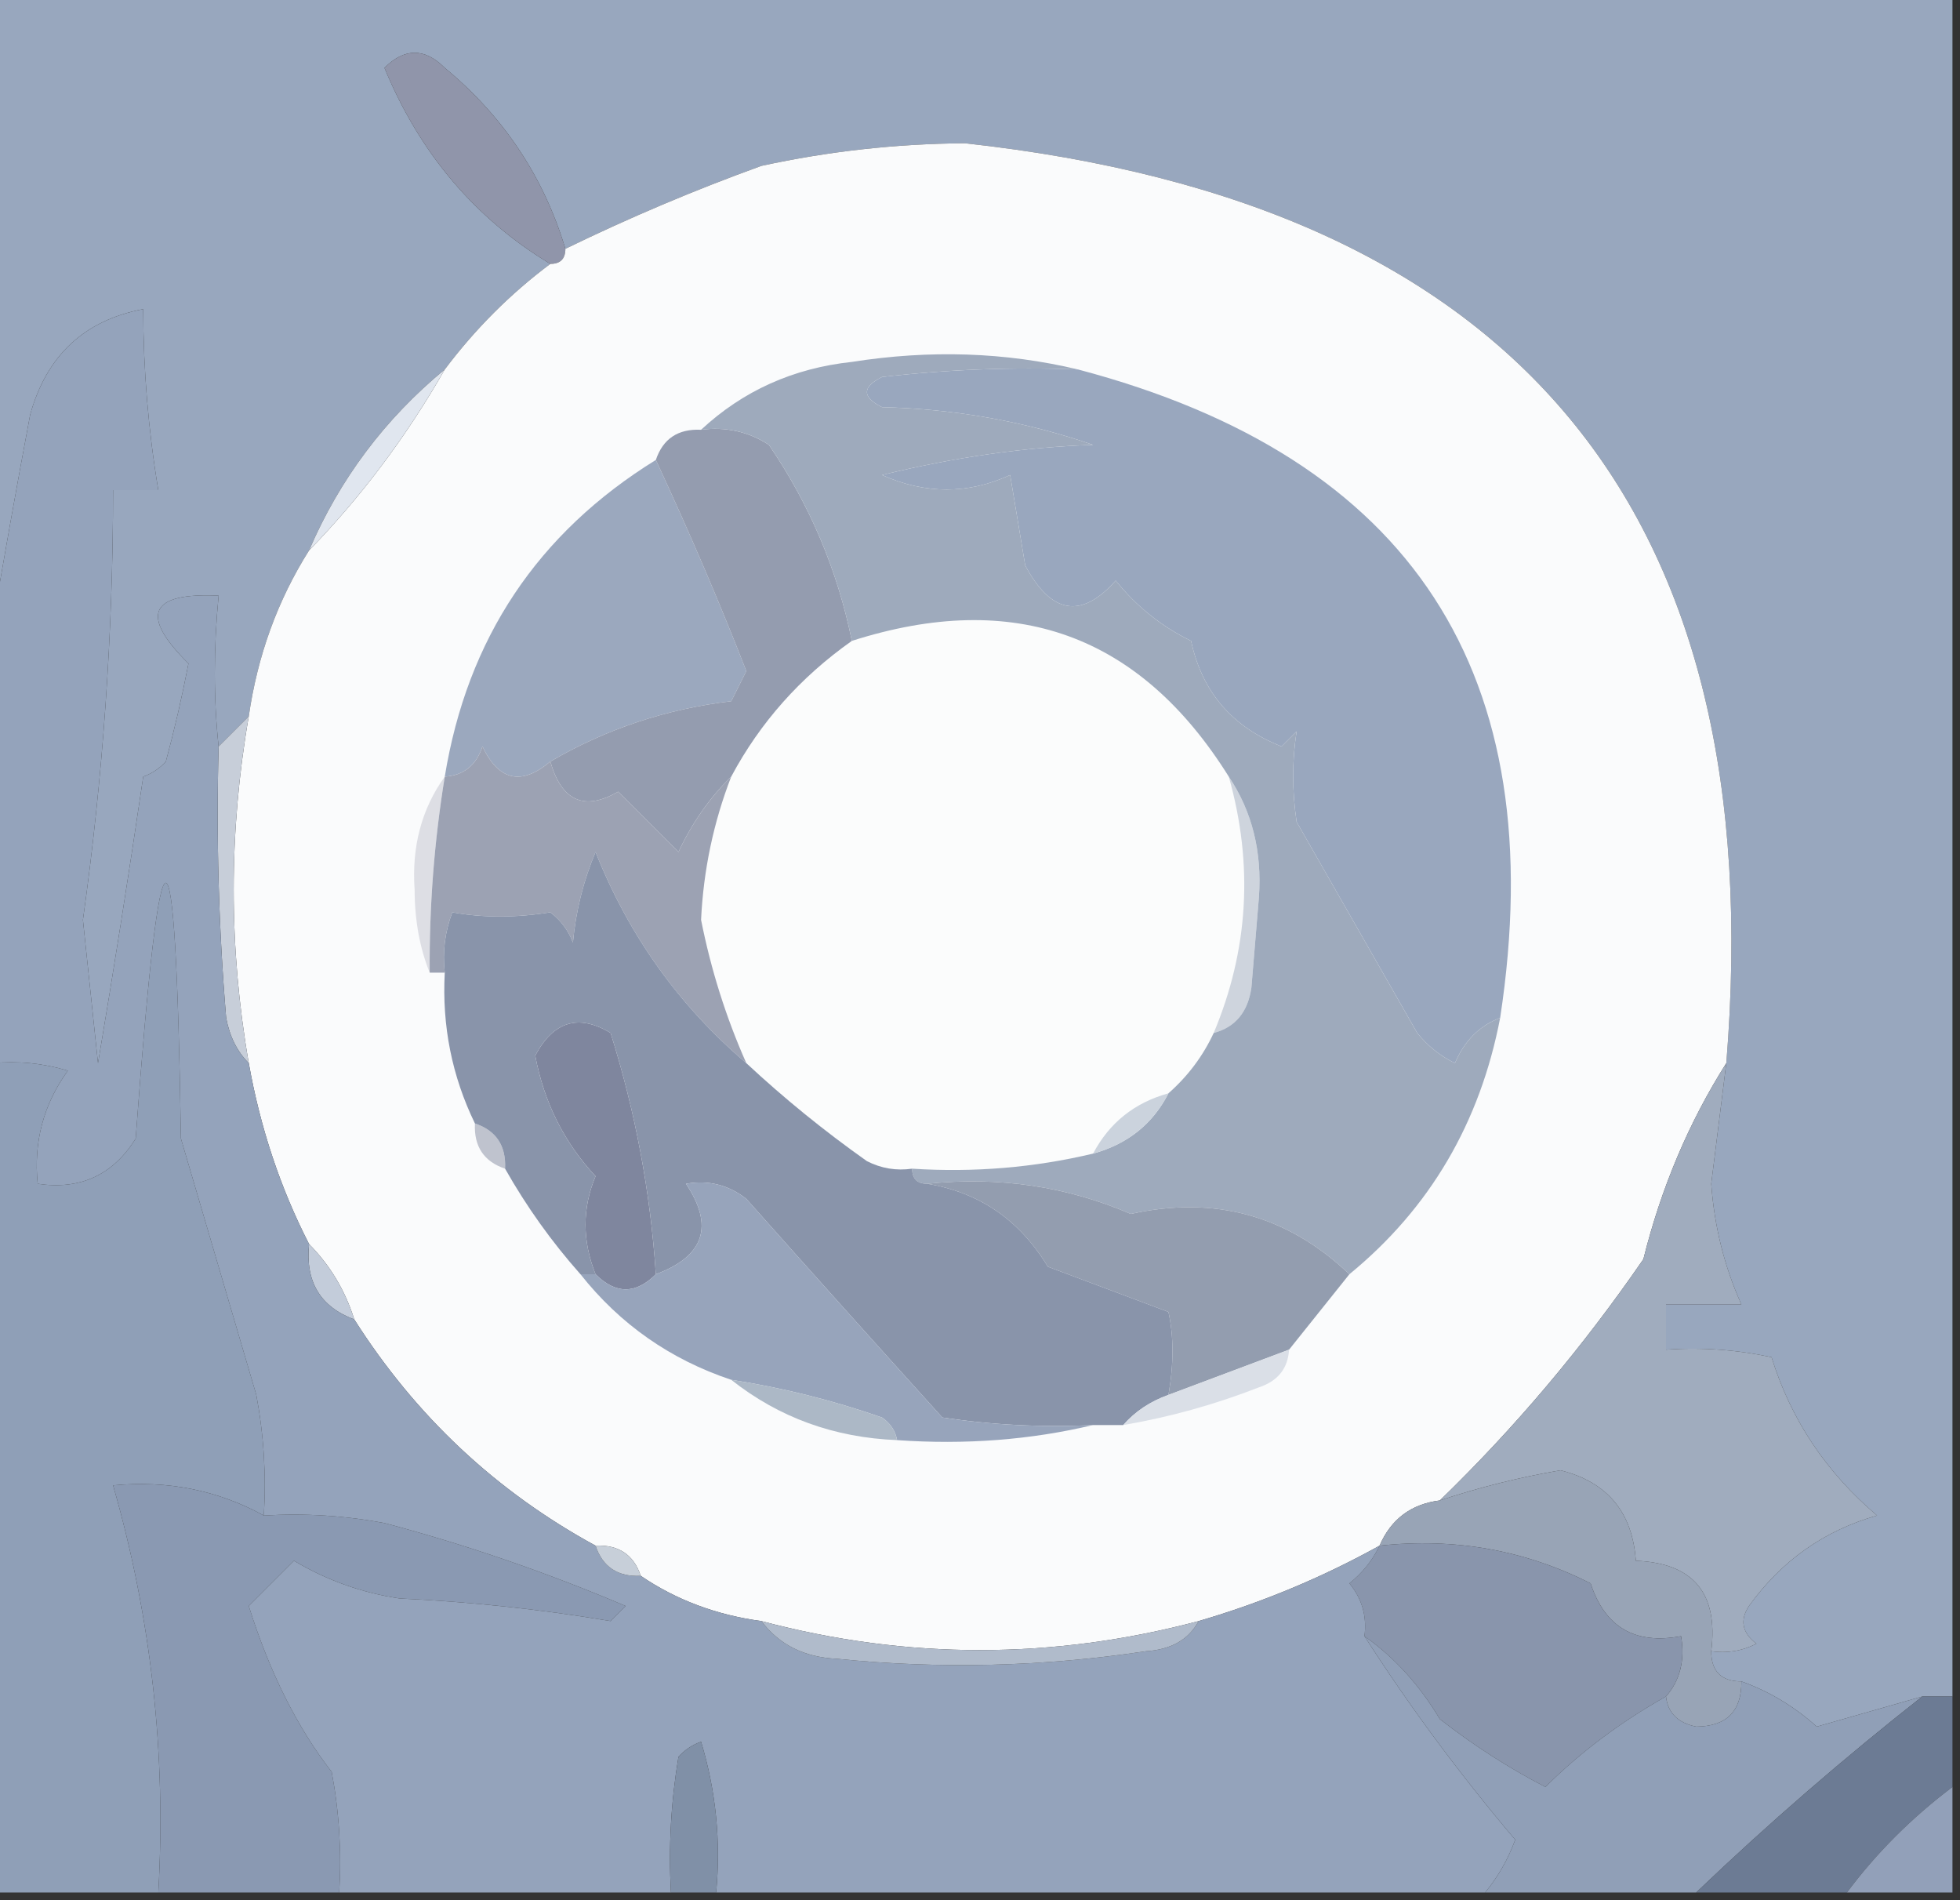 <?xml version="1.0" encoding="UTF-8"?>
<!DOCTYPE svg PUBLIC "-//W3C//DTD SVG 1.1//EN" "http://www.w3.org/Graphics/SVG/1.1/DTD/svg11.dtd">
<svg xmlns="http://www.w3.org/2000/svg" version="1.1" width="130px" height="126px" style="shape-rendering:geometricPrecision; text-rendering:geometricPrecision; image-rendering:optimizeQuality; fill-rule:evenodd; clip-rule:evenodd" xmlns:xlink="http://www.w3.org/1999/xlink">
<rect width="100%" height="100%" fill="#333333" stroke="none"/>
<g><path style="opacity:1" fill="#98a7be" d="M -0.5,-0.5 C 42.833,-0.5 86.167,-0.5 129.5,-0.5C 129.5,37.167 129.5,74.833 129.5,112.5C 128.833,112.5 128.167,112.5 127.5,112.5C 125.184,113.16 122.851,113.827 120.5,114.5C 119.01,113.16 117.344,112.16 115.5,111.5C 114.167,111.5 113.5,110.833 113.5,109.5C 114.552,109.649 115.552,109.483 116.5,109C 115.549,108.282 115.383,107.449 116,106.5C 118.166,103.493 120.999,101.493 124.5,100.5C 121.115,97.63 118.781,94.13 117.5,90C 115.19,89.503 112.857,89.337 110.5,89.5C 110.5,88.5 110.5,87.5 110.5,86.5C 112.167,86.5 113.833,86.5 115.5,86.5C 114.373,84.002 113.706,81.336 113.5,78.5C 113.837,75.824 114.17,73.157 114.5,70.5C 117.495,33.851 100.662,13.517 64,9.5C 59.444,9.533 54.944,10.033 50.5,11C 46.064,12.606 41.73,14.44 37.5,16.5C 36.062,11.72 33.395,7.72 29.5,4.5C 28.167,3.167 26.833,3.167 25.5,4.5C 27.831,10.149 31.497,14.482 36.5,17.5C 33.861,19.473 31.527,21.806 29.5,24.5C 25.529,27.776 22.529,31.776 20.5,36.5C 18.416,39.801 17.082,43.468 16.5,47.5C 15.833,48.167 15.167,48.833 14.5,49.5C 14.163,46.344 14.163,43.011 14.5,39.5C 9.913,39.289 9.246,40.789 12.5,44C 12.079,46.185 11.579,48.351 11,50.5C 10.586,50.957 10.086,51.291 9.5,51.5C 8.566,57.845 7.566,64.178 6.5,70.5C 6.167,67.333 5.833,64.167 5.5,61C 6.829,51.541 7.496,42.041 7.5,32.5C 8.5,32.5 9.5,32.5 10.5,32.5C 9.838,28.534 9.505,24.534 9.5,20.5C 5.592,21.239 3.092,23.572 2,27.5C 1.098,32.294 0.265,36.961 -0.5,41.5C -0.5,27.5 -0.5,13.5 -0.5,-0.5 Z"/></g>
<g><path style="opacity:1" fill="#9095aa" d="M 37.5,16.5 C 37.5,17.167 37.167,17.5 36.5,17.5C 31.497,14.482 27.831,10.149 25.5,4.5C 26.833,3.167 28.167,3.167 29.5,4.5C 33.395,7.72 36.062,11.72 37.5,16.5 Z"/></g>
<g><path style="opacity:1" fill="#fafbfc" d="M 114.5,70.5 C 112.015,74.424 110.182,78.757 109,83.5C 104.981,89.343 100.481,94.676 95.5,99.5C 93.596,99.738 92.262,100.738 91.5,102.5C 87.715,104.601 83.715,106.268 79.5,107.5C 69.822,110.066 60.155,110.066 50.5,107.5C 47.514,107.097 44.848,106.097 42.5,104.5C 42.027,103.094 41.027,102.427 39.5,102.5C 32.903,98.904 27.569,93.904 23.5,87.5C 22.89,85.566 21.89,83.899 20.5,82.5C 18.595,78.785 17.262,74.785 16.5,70.5C 15.167,62.833 15.167,55.167 16.5,47.5C 17.082,43.468 18.416,39.801 20.5,36.5C 23.96,32.945 26.96,28.945 29.5,24.5C 31.527,21.806 33.861,19.473 36.5,17.5C 37.167,17.5 37.5,17.167 37.5,16.5C 41.73,14.44 46.064,12.606 50.5,11C 54.944,10.033 59.444,9.533 64,9.5C 100.662,13.517 117.495,33.851 114.5,70.5 Z"/></g>
<g><path style="opacity:1" fill="#e0e6ef" d="M 29.5,24.5 C 26.96,28.945 23.96,32.945 20.5,36.5C 22.529,31.776 25.529,27.776 29.5,24.5 Z"/></g>
<g><path style="opacity:1" fill="#99a7be" d="M 71.5,24.5 C 93.654,30.345 102.987,44.678 99.5,67.5C 98.141,68.007 97.141,69.007 96.5,70.5C 95.522,70.023 94.689,69.357 94,68.5C 91.333,63.833 88.667,59.167 86,54.5C 85.695,52.443 85.695,50.443 86,48.5C 85.667,48.833 85.333,49.167 85,49.5C 81.724,48.21 79.724,45.877 79,42.5C 77.045,41.547 75.378,40.213 74,38.5C 71.724,41.064 69.724,40.73 68,37.5C 67.667,35.5 67.333,33.5 67,31.5C 64.205,32.782 61.372,32.782 58.5,31.5C 63.304,30.32 67.971,29.653 72.5,29.5C 67.99,27.947 63.324,27.114 58.5,27C 57.167,26.333 57.167,25.667 58.5,25C 62.821,24.501 67.154,24.334 71.5,24.5 Z"/></g>
<g><path style="opacity:1" fill="#9ba8be" d="M 43.5,30.5 C 45.767,35.38 47.767,40.046 49.5,44.5C 49.167,45.167 48.833,45.833 48.5,46.5C 44.188,47.014 40.188,48.347 36.5,50.5C 34.584,52.116 33.084,51.782 32,49.5C 31.583,50.756 30.75,51.423 29.5,51.5C 30.992,42.349 35.658,35.349 43.5,30.5 Z"/></g>
<g><path style="opacity:1" fill="#fbfcfc" d="M 81.5,51.5 C 83.147,57.323 82.814,62.99 80.5,68.5C 79.789,70.03 78.789,71.363 77.5,72.5C 75.246,73.124 73.579,74.457 72.5,76.5C 68.6,77.43 64.6,77.763 60.5,77.5C 59.448,77.65 58.448,77.483 57.5,77C 54.669,74.999 52.003,72.833 49.5,70.5C 48.155,67.47 47.155,64.303 46.5,61C 46.655,57.708 47.322,54.541 48.5,51.5C 50.416,47.912 53.083,44.912 56.5,42.5C 67.266,39.06 75.599,42.06 81.5,51.5 Z"/></g>
<g><path style="opacity:1" fill="#949caf" d="M 46.5,28.5 C 48.144,28.287 49.644,28.62 51,29.5C 53.712,33.472 55.546,37.806 56.5,42.5C 53.083,44.912 50.416,47.912 48.5,51.5C 47.069,52.903 45.902,54.569 45,56.5C 43.667,55.167 42.333,53.833 41,52.5C 38.755,53.795 37.255,53.128 36.5,50.5C 40.188,48.347 44.188,47.014 48.5,46.5C 48.833,45.833 49.167,45.167 49.5,44.5C 47.767,40.046 45.767,35.38 43.5,30.5C 43.973,29.094 44.973,28.427 46.5,28.5 Z"/></g>
<g><path style="opacity:1" fill="#c7ced9" d="M 16.5,47.5 C 15.167,55.167 15.167,62.833 16.5,70.5C 15.732,69.737 15.232,68.737 15,67.5C 14.501,61.509 14.334,55.509 14.5,49.5C 15.167,48.833 15.833,48.167 16.5,47.5 Z"/></g>
<g><path style="opacity:1" fill="#dddee4" d="M 29.5,51.5 C 28.8,55.798 28.467,60.131 28.5,64.5C 27.839,62.866 27.506,61.033 27.5,59C 27.3,56.135 27.967,53.635 29.5,51.5 Z"/></g>
<g><path style="opacity:1" fill="#ced4dd" d="M 81.5,51.5 C 83.047,53.807 83.713,56.473 83.5,59.5C 83.333,61.5 83.167,63.5 83,65.5C 82.764,67.119 81.931,68.119 80.5,68.5C 82.814,62.99 83.147,57.323 81.5,51.5 Z"/></g>
<g><path style="opacity:1" fill="#9ca2b3" d="M 36.5,50.5 C 37.255,53.128 38.755,53.795 41,52.5C 42.333,53.833 43.667,55.167 45,56.5C 45.902,54.569 47.069,52.903 48.5,51.5C 47.322,54.541 46.655,57.708 46.5,61C 47.155,64.303 48.155,67.47 49.5,70.5C 45.035,66.692 41.701,62.025 39.5,56.5C 38.692,58.423 38.192,60.423 38,62.5C 37.692,61.692 37.192,61.025 36.5,60.5C 34.2,60.868 32.033,60.868 30,60.5C 29.51,61.793 29.343,63.127 29.5,64.5C 29.167,64.5 28.833,64.5 28.5,64.5C 28.467,60.131 28.8,55.798 29.5,51.5C 30.75,51.423 31.583,50.756 32,49.5C 33.084,51.782 34.584,52.116 36.5,50.5 Z"/></g>
<g><path style="opacity:1" fill="#9eaabc" d="M 71.5,24.5 C 67.154,24.334 62.821,24.501 58.5,25C 57.167,25.667 57.167,26.333 58.5,27C 63.324,27.114 67.99,27.947 72.5,29.5C 67.971,29.653 63.304,30.32 58.5,31.5C 61.372,32.782 64.205,32.782 67,31.5C 67.333,33.5 67.667,35.5 68,37.5C 69.724,40.73 71.724,41.064 74,38.5C 75.378,40.213 77.045,41.547 79,42.5C 79.724,45.877 81.724,48.21 85,49.5C 85.333,49.167 85.667,48.833 86,48.5C 85.695,50.443 85.695,52.443 86,54.5C 88.667,59.167 91.333,63.833 94,68.5C 94.689,69.357 95.522,70.023 96.5,70.5C 97.141,69.007 98.141,68.007 99.5,67.5C 98.163,74.467 94.83,80.134 89.5,84.5C 85.411,80.602 80.578,79.269 75,80.5C 70.757,78.67 66.257,78.004 61.5,78.5C 60.833,78.5 60.5,78.167 60.5,77.5C 64.6,77.763 68.6,77.43 72.5,76.5C 74.795,75.865 76.461,74.531 77.5,72.5C 78.789,71.363 79.789,70.03 80.5,68.5C 81.931,68.119 82.764,67.119 83,65.5C 83.167,63.5 83.333,61.5 83.5,59.5C 83.713,56.473 83.047,53.807 81.5,51.5C 75.599,42.06 67.266,39.06 56.5,42.5C 55.546,37.806 53.712,33.472 51,29.5C 49.644,28.62 48.144,28.287 46.5,28.5C 49.279,25.916 52.612,24.416 56.5,24C 61.684,23.184 66.684,23.35 71.5,24.5 Z"/></g>
<g><path style="opacity:1" fill="#7f869e" d="M 43.5,84.5 C 42.167,85.833 40.833,85.833 39.5,84.5C 38.614,82.278 38.614,80.112 39.5,78C 37.413,75.755 36.079,73.088 35.5,70C 36.712,67.718 38.378,67.218 40.5,68.5C 42.143,73.734 43.143,79.067 43.5,84.5 Z"/></g>
<g><path style="opacity:1" fill="#cbd3dd" d="M 77.5,72.5 C 76.461,74.531 74.795,75.865 72.5,76.5C 73.579,74.457 75.246,73.124 77.5,72.5 Z"/></g>
<g><path style="opacity:1" fill="#bfc3ce" d="M 31.5,74.5 C 32.906,74.973 33.573,75.973 33.5,77.5C 32.094,77.027 31.427,76.027 31.5,74.5 Z"/></g>
<g><path style="opacity:1" fill="#939daf" d="M 61.5,78.5 C 66.257,78.004 70.757,78.67 75,80.5C 80.578,79.269 85.411,80.602 89.5,84.5C 88.167,86.167 86.833,87.833 85.5,89.5C 82.833,90.5 80.167,91.5 77.5,92.5C 77.854,90.459 77.854,88.626 77.5,87C 74.833,86 72.167,85 69.5,84C 67.63,80.906 64.963,79.073 61.5,78.5 Z"/></g>
<g><path style="opacity:1" fill="#8994aa" d="M 49.5,70.5 C 52.003,72.833 54.669,74.999 57.5,77C 58.448,77.483 59.448,77.65 60.5,77.5C 60.5,78.167 60.833,78.5 61.5,78.5C 64.963,79.073 67.63,80.906 69.5,84C 72.167,85 74.833,86 77.5,87C 77.854,88.626 77.854,90.459 77.5,92.5C 76.29,92.932 75.29,93.599 74.5,94.5C 73.833,94.5 73.167,94.5 72.5,94.5C 69.15,94.665 65.817,94.498 62.5,94C 58.122,89.159 53.789,84.326 49.5,79.5C 48.311,78.571 46.978,78.238 45.5,78.5C 47.376,81.305 46.71,83.305 43.5,84.5C 43.143,79.067 42.143,73.734 40.5,68.5C 38.378,67.218 36.712,67.718 35.5,70C 36.079,73.088 37.413,75.755 39.5,78C 38.614,80.112 38.614,82.278 39.5,84.5C 39.167,84.5 38.833,84.5 38.5,84.5C 36.591,82.351 34.924,80.018 33.5,77.5C 33.573,75.973 32.906,74.973 31.5,74.5C 29.977,71.365 29.31,68.032 29.5,64.5C 29.343,63.127 29.51,61.793 30,60.5C 32.033,60.868 34.2,60.868 36.5,60.5C 37.192,61.025 37.692,61.692 38,62.5C 38.192,60.423 38.692,58.423 39.5,56.5C 41.701,62.025 45.035,66.692 49.5,70.5 Z"/></g>
<g><path style="opacity:1" fill="#c3ccda" d="M 20.5,82.5 C 21.89,83.899 22.89,85.566 23.5,87.5C 21.241,86.656 20.241,84.989 20.5,82.5 Z"/></g>
<g><path style="opacity:1" fill="#a0acbe" d="M 114.5,70.5 C 114.17,73.157 113.837,75.824 113.5,78.5C 113.706,81.336 114.373,84.002 115.5,86.5C 113.833,86.5 112.167,86.5 110.5,86.5C 110.5,87.5 110.5,88.5 110.5,89.5C 112.857,89.337 115.19,89.503 117.5,90C 118.781,94.13 121.115,97.63 124.5,100.5C 120.999,101.493 118.166,103.493 116,106.5C 115.383,107.449 115.549,108.282 116.5,109C 115.552,109.483 114.552,109.649 113.5,109.5C 113.981,105.651 112.314,103.651 108.5,103.5C 108.276,100.278 106.609,98.278 103.5,97.5C 100.767,97.968 98.1,98.635 95.5,99.5C 100.481,94.676 104.981,89.343 109,83.5C 110.182,78.757 112.015,74.424 114.5,70.5 Z"/></g>
<g><path style="opacity:1" fill="#97a4bb" d="M 72.5,94.5 C 68.366,95.485 64.032,95.818 59.5,95.5C 59.389,94.883 59.056,94.383 58.5,94C 55.223,92.857 51.89,92.023 48.5,91.5C 44.458,90.149 41.125,87.815 38.5,84.5C 38.833,84.5 39.167,84.5 39.5,84.5C 40.833,85.833 42.167,85.833 43.5,84.5C 46.71,83.305 47.376,81.305 45.5,78.5C 46.978,78.238 48.311,78.571 49.5,79.5C 53.789,84.326 58.122,89.159 62.5,94C 65.817,94.498 69.15,94.665 72.5,94.5 Z"/></g>
<g><path style="opacity:1" fill="#dadfe7" d="M 85.5,89.5 C 85.423,90.75 84.756,91.583 83.5,92C 80.568,93.145 77.568,93.978 74.5,94.5C 75.29,93.599 76.29,92.932 77.5,92.5C 80.167,91.5 82.833,90.5 85.5,89.5 Z"/></g>
<g><path style="opacity:1" fill="#acb8c6" d="M 48.5,91.5 C 51.89,92.023 55.223,92.857 58.5,94C 59.056,94.383 59.389,94.883 59.5,95.5C 55.327,95.333 51.66,94 48.5,91.5 Z"/></g>
<g><path style="opacity:1" fill="#8f9fb7" d="M 17.5,100.5 C 14.448,98.822 11.115,98.155 7.5,98.5C 10.031,107.308 11.031,116.308 10.5,125.5C 6.833,125.5 3.167,125.5 -0.5,125.5C -0.5,107.167 -0.5,88.833 -0.5,70.5C 1.199,70.34 2.866,70.507 4.5,71C 2.887,73.228 2.22,75.728 2.5,78.5C 5.325,78.919 7.491,77.919 9,75.5C 10.658,52.892 11.658,52.892 12,75.5C 13.667,81.167 15.333,86.833 17,92.5C 17.497,95.146 17.664,97.813 17.5,100.5 Z"/></g>
<g><path style="opacity:1" fill="#8a99b2" d="M 17.5,100.5 C 20.187,100.336 22.854,100.503 25.5,101C 30.938,102.444 36.271,104.277 41.5,106.5C 41.167,106.833 40.833,107.167 40.5,107.5C 35.887,106.721 31.22,106.221 26.5,106C 24,105.625 21.667,104.792 19.5,103.5C 18.5,104.5 17.5,105.5 16.5,106.5C 17.879,110.891 19.712,114.557 22,117.5C 22.497,120.146 22.664,122.813 22.5,125.5C 18.5,125.5 14.5,125.5 10.5,125.5C 11.031,116.308 10.031,107.308 7.5,98.5C 11.115,98.155 14.448,98.822 17.5,100.5 Z"/></g>
<g><path style="opacity:1" fill="#98a4b6" d="M 113.5,109.5 C 113.5,110.833 114.167,111.5 115.5,111.5C 115.516,113.484 114.516,114.484 112.5,114.5C 111.287,114.253 110.62,113.586 110.5,112.5C 111.434,111.432 111.768,110.099 111.5,108.5C 108.45,109.077 106.45,107.91 105.5,105C 101.151,102.793 96.485,101.96 91.5,102.5C 92.262,100.738 93.596,99.738 95.5,99.5C 98.1,98.635 100.767,97.968 103.5,97.5C 106.609,98.278 108.276,100.278 108.5,103.5C 112.314,103.651 113.981,105.651 113.5,109.5 Z"/></g>
<g><path style="opacity:1" fill="#8995ac" d="M 91.5,102.5 C 96.485,101.96 101.151,102.793 105.5,105C 106.45,107.91 108.45,109.077 111.5,108.5C 111.768,110.099 111.434,111.432 110.5,112.5C 107.496,114.187 104.829,116.187 102.5,118.5C 100.056,117.233 97.723,115.733 95.5,114C 94.15,111.736 92.483,109.902 90.5,108.5C 90.67,107.178 90.337,106.011 89.5,105C 90.38,104.292 91.047,103.458 91.5,102.5 Z"/></g>
<g><path style="opacity:1" fill="#94a3bb" d="M 14.5,49.5 C 14.334,55.509 14.501,61.509 15,67.5C 15.232,68.737 15.732,69.737 16.5,70.5C 17.262,74.785 18.595,78.785 20.5,82.5C 20.241,84.989 21.241,86.656 23.5,87.5C 27.569,93.904 32.903,98.904 39.5,102.5C 39.973,103.906 40.973,104.573 42.5,104.5C 44.848,106.097 47.514,107.097 50.5,107.5C 51.681,109.067 53.347,109.901 55.5,110C 62.354,110.695 69.187,110.528 76,109.5C 77.681,109.392 78.848,108.725 79.5,107.5C 83.715,106.268 87.715,104.601 91.5,102.5C 91.047,103.458 90.38,104.292 89.5,105C 90.337,106.011 90.67,107.178 90.5,108.5C 93.51,113.191 96.843,117.691 100.5,122C 100.022,123.303 99.355,124.469 98.5,125.5C 81.5,125.5 64.5,125.5 47.5,125.5C 47.82,122.102 47.487,118.768 46.5,115.5C 45.914,115.709 45.414,116.043 45,116.5C 44.502,119.482 44.335,122.482 44.5,125.5C 37.167,125.5 29.833,125.5 22.5,125.5C 22.664,122.813 22.497,120.146 22,117.5C 19.712,114.557 17.879,110.891 16.5,106.5C 17.5,105.5 18.5,104.5 19.5,103.5C 21.667,104.792 24,105.625 26.5,106C 31.22,106.221 35.887,106.721 40.5,107.5C 40.833,107.167 41.167,106.833 41.5,106.5C 36.271,104.277 30.938,102.444 25.5,101C 22.854,100.503 20.187,100.336 17.5,100.5C 17.664,97.813 17.497,95.146 17,92.5C 15.333,86.833 13.667,81.167 12,75.5C 11.658,52.892 10.658,52.892 9,75.5C 7.491,77.919 5.325,78.919 2.5,78.5C 2.22,75.728 2.887,73.228 4.5,71C 2.866,70.507 1.199,70.34 -0.5,70.5C -0.5,60.833 -0.5,51.167 -0.5,41.5C 0.265,36.961 1.098,32.294 2,27.5C 3.092,23.572 5.592,21.239 9.5,20.5C 9.505,24.534 9.838,28.534 10.5,32.5C 9.5,32.5 8.5,32.5 7.5,32.5C 7.496,42.041 6.829,51.541 5.5,61C 5.833,64.167 6.167,67.333 6.5,70.5C 7.566,64.178 8.566,57.845 9.5,51.5C 10.086,51.291 10.586,50.957 11,50.5C 11.579,48.351 12.079,46.185 12.5,44C 9.246,40.789 9.913,39.289 14.5,39.5C 14.163,43.011 14.163,46.344 14.5,49.5 Z"/></g>
<g><path style="opacity:1" fill="#c7cfd9" d="M 39.5,102.5 C 41.027,102.427 42.027,103.094 42.5,104.5C 40.973,104.573 39.973,103.906 39.5,102.5 Z"/></g>
<g><path style="opacity:1" fill="#b0bbcb" d="M 50.5,107.5 C 60.155,110.066 69.822,110.066 79.5,107.5C 78.848,108.725 77.681,109.392 76,109.5C 69.187,110.528 62.354,110.695 55.5,110C 53.347,109.901 51.681,109.067 50.5,107.5 Z"/></g>
<g><path style="opacity:1" fill="#909fb7" d="M 90.5,108.5 C 92.483,109.902 94.15,111.736 95.5,114C 97.723,115.733 100.056,117.233 102.5,118.5C 104.829,116.187 107.496,114.187 110.5,112.5C 110.62,113.586 111.287,114.253 112.5,114.5C 114.516,114.484 115.516,113.484 115.5,111.5C 117.344,112.16 119.01,113.16 120.5,114.5C 122.851,113.827 125.184,113.16 127.5,112.5C 122.273,116.607 117.273,120.94 112.5,125.5C 107.833,125.5 103.167,125.5 98.5,125.5C 99.355,124.469 100.022,123.303 100.5,122C 96.843,117.691 93.51,113.191 90.5,108.5 Z"/></g>
<g><path style="opacity:1" fill="#6c7b94" d="M 127.5,112.5 C 128.167,112.5 128.833,112.5 129.5,112.5C 129.5,114.5 129.5,116.5 129.5,118.5C 126.785,120.548 124.452,122.882 122.5,125.5C 119.167,125.5 115.833,125.5 112.5,125.5C 117.273,120.94 122.273,116.607 127.5,112.5 Z"/></g>
<g><path style="opacity:1" fill="#8090a7" d="M 47.5,125.5 C 46.5,125.5 45.5,125.5 44.5,125.5C 44.335,122.482 44.502,119.482 45,116.5C 45.414,116.043 45.914,115.709 46.5,115.5C 47.487,118.768 47.82,122.102 47.5,125.5 Z"/></g>
<g><path style="opacity:1" fill="#92a0b9" d="M 129.5,118.5 C 129.5,120.833 129.5,123.167 129.5,125.5C 127.167,125.5 124.833,125.5 122.5,125.5C 124.452,122.882 126.785,120.548 129.5,118.5 Z"/></g>
</svg>
